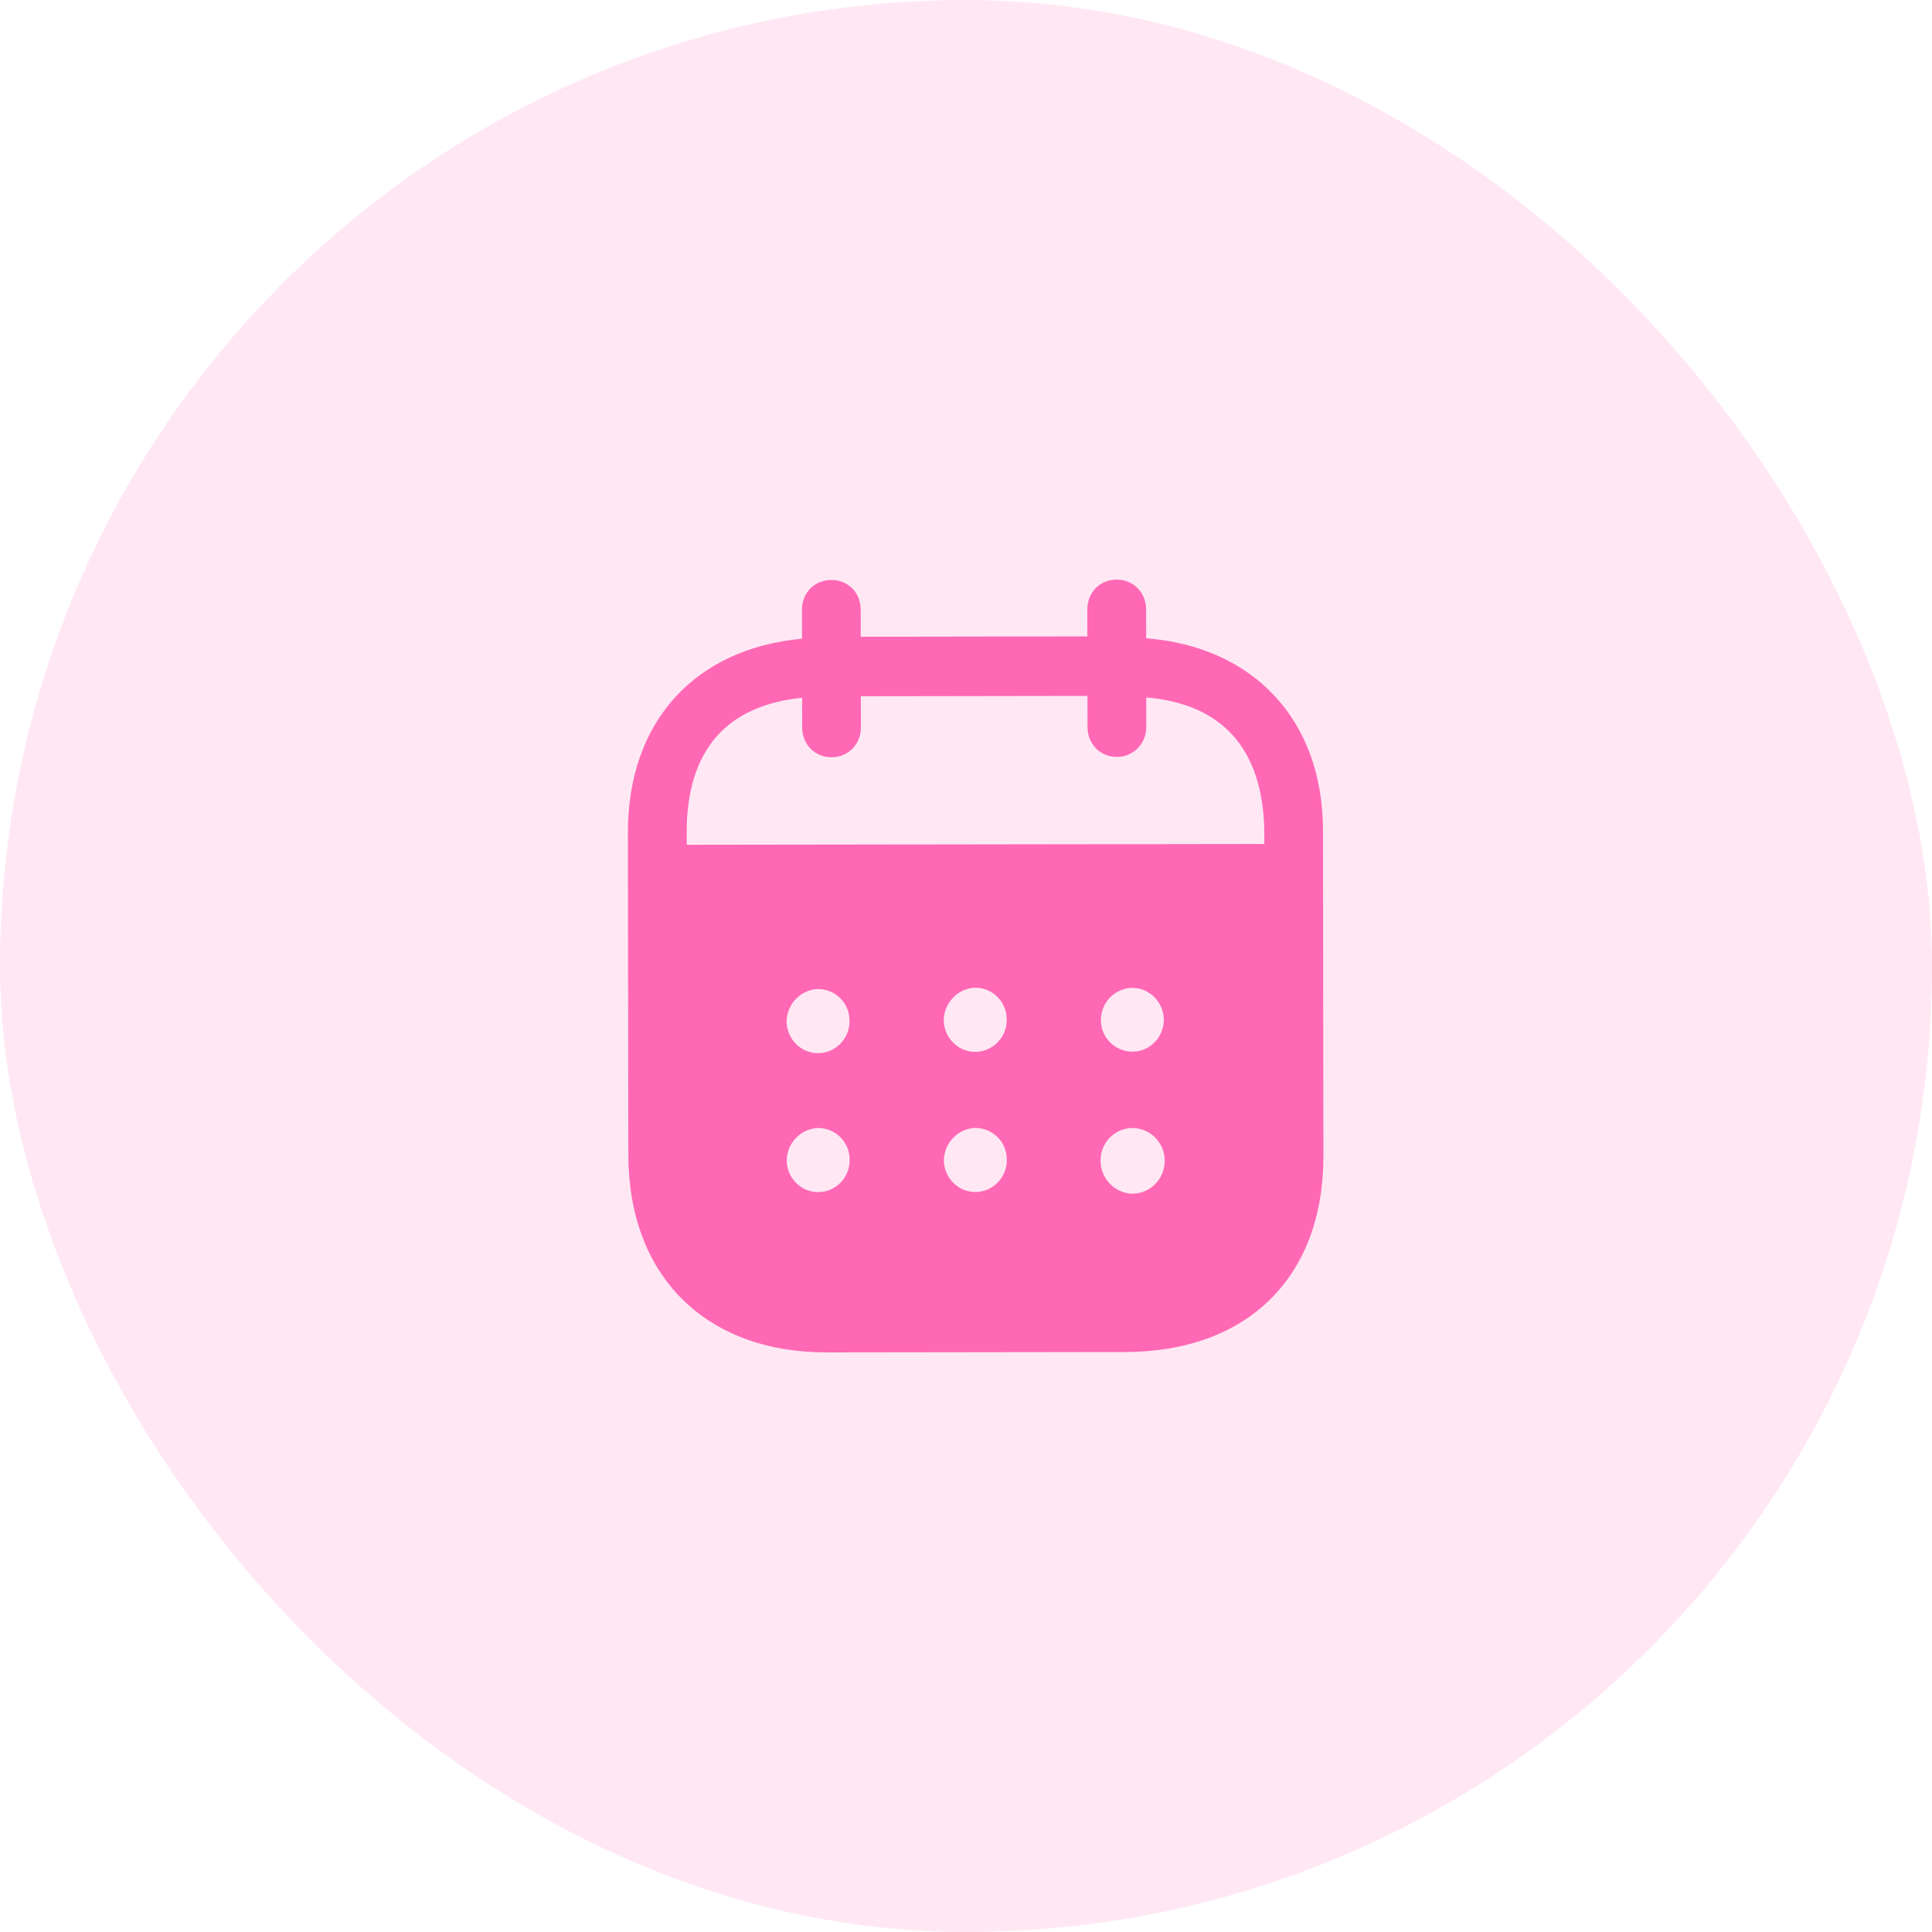<svg width="40" height="40" viewBox="0 0 40 40" fill="none" xmlns="http://www.w3.org/2000/svg">
<path fill-rule="evenodd" clip-rule="evenodd" d="M23.729 12.615L23.73 13.215C25.933 13.387 27.389 14.889 27.391 17.192L27.4 23.932C27.403 26.443 25.826 27.988 23.297 27.992L17.122 28C14.609 28.003 13.012 26.422 13.009 23.904L13 17.242C12.997 14.924 14.401 13.427 16.605 13.224L16.604 12.624C16.603 12.273 16.864 12.008 17.212 12.008C17.559 12.007 17.82 12.271 17.82 12.623L17.821 13.183L22.513 13.176L22.512 12.617C22.512 12.265 22.772 12.001 23.12 12C23.459 11.999 23.728 12.263 23.729 12.615ZM14.218 17.49L26.176 17.474V17.194C26.142 15.475 25.28 14.573 23.732 14.439L23.732 15.054C23.732 15.398 23.465 15.671 23.125 15.671C22.777 15.672 22.516 15.4 22.516 15.056L22.515 14.408L17.823 14.415L17.824 15.062C17.824 15.406 17.564 15.678 17.217 15.678C16.869 15.679 16.608 15.408 16.608 15.063L16.607 14.447C15.067 14.602 14.214 15.507 14.217 17.241L14.218 17.49ZM22.793 21.125V21.134C22.801 21.501 23.101 21.78 23.465 21.773C23.821 21.764 24.104 21.459 24.096 21.091C24.08 20.739 23.794 20.452 23.44 20.453C23.076 20.461 22.792 20.757 22.793 21.125ZM23.444 24.714C23.081 24.706 22.788 24.403 22.787 24.035C22.779 23.667 23.071 23.362 23.434 23.354H23.442C23.813 23.354 24.114 23.657 24.114 24.032C24.115 24.408 23.815 24.713 23.444 24.714ZM19.539 21.138C19.555 21.506 19.856 21.793 20.219 21.777C20.575 21.76 20.858 21.456 20.842 21.088C20.834 20.728 20.541 20.448 20.186 20.449C19.823 20.465 19.538 20.77 19.539 21.138ZM20.221 24.679C19.858 24.695 19.558 24.408 19.541 24.04C19.541 23.672 19.825 23.368 20.188 23.352C20.543 23.351 20.836 23.631 20.844 23.99C20.861 24.358 20.576 24.662 20.221 24.679ZM16.285 21.165C16.301 21.533 16.602 21.821 16.965 21.804C17.321 21.788 17.604 21.483 17.588 21.115C17.58 20.756 17.288 20.476 16.931 20.477C16.568 20.493 16.284 20.797 16.285 21.165ZM16.967 24.681C16.604 24.698 16.304 24.41 16.287 24.042C16.286 23.674 16.571 23.369 16.934 23.354C17.289 23.353 17.582 23.633 17.59 23.992C17.607 24.36 17.323 24.665 16.967 24.681Z" fill="#FF69B4"/>
<rect opacity="0.15" width="40" height="40" rx="20" fill="#FF69B4"/>
</svg>
